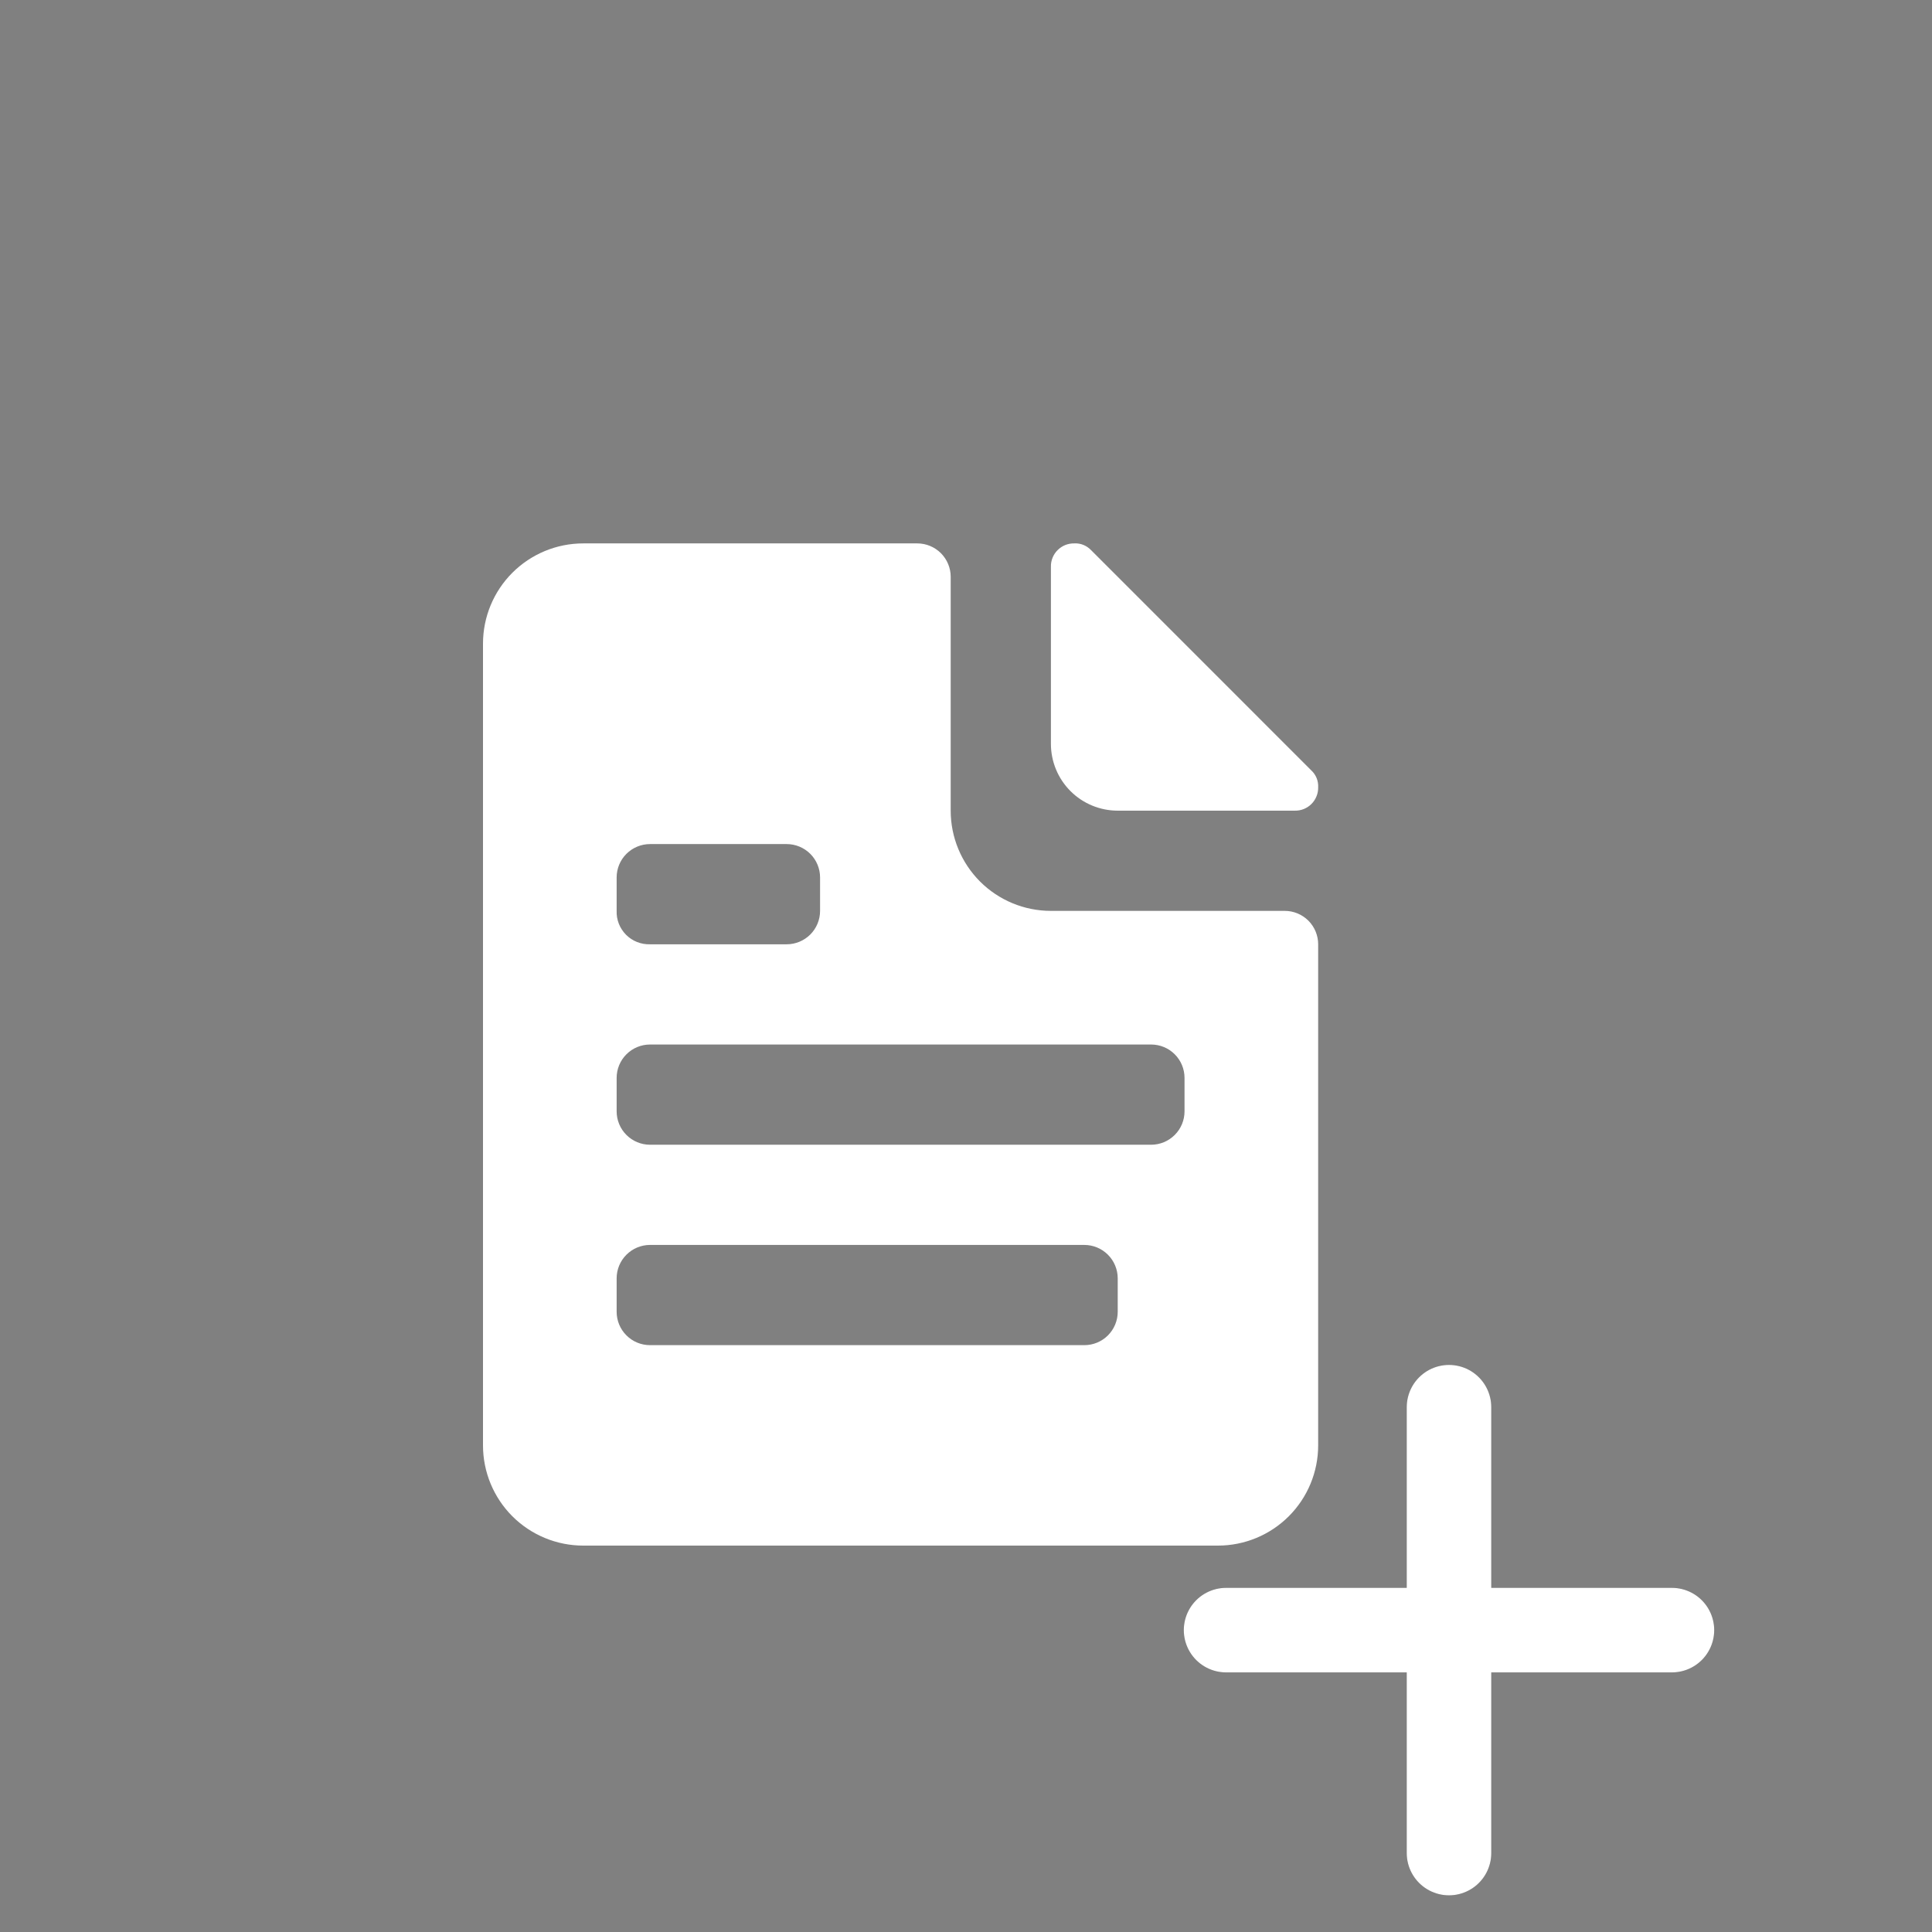 <svg width="64" height="64" viewBox="0 0 64 64" fill="none" xmlns="http://www.w3.org/2000/svg">
<rect x="0" y="0" width="64" height="64" fill="#808080" stroke="none"/>
<g clip-path="url(#clip0_1_2)">
<path d="M37.026 26.854H42.891C42.993 26.856 43.095 26.838 43.19 26.8C43.285 26.762 43.372 26.705 43.444 26.632C43.516 26.56 43.573 26.474 43.611 26.378C43.65 26.284 43.668 26.182 43.666 26.079C43.671 25.977 43.654 25.874 43.616 25.778C43.578 25.683 43.519 25.597 43.444 25.526L36.141 18.222C36.07 18.148 35.984 18.089 35.889 18.051C35.793 18.012 35.69 17.995 35.587 18.001C35.485 17.999 35.383 18.017 35.288 18.055C35.193 18.093 35.107 18.151 35.035 18.223C34.962 18.295 34.905 18.382 34.867 18.477C34.829 18.572 34.81 18.673 34.813 18.776V24.641C34.813 25.228 35.046 25.791 35.461 26.206C35.876 26.621 36.439 26.854 37.026 26.854Z" fill="white"/>
<path d="M42.559 30.174H34.813C33.932 30.174 33.088 29.824 32.465 29.202C31.843 28.579 31.493 27.735 31.493 26.854V19.108C31.493 18.814 31.376 18.533 31.169 18.325C30.961 18.118 30.68 18.001 30.386 18.001H19.32C18.439 18.001 17.595 18.351 16.972 18.974C16.35 19.596 16 20.441 16 21.321V47.88C16 48.761 16.35 49.605 16.972 50.228C17.595 50.85 18.439 51.2 19.32 51.2H40.346C41.226 51.2 42.071 50.85 42.693 50.228C43.316 49.605 43.666 48.761 43.666 47.88V31.281C43.666 30.987 43.549 30.706 43.342 30.498C43.134 30.291 42.853 30.174 42.559 30.174ZM20.427 29.067C20.427 28.774 20.543 28.492 20.751 28.285C20.958 28.078 21.24 27.961 21.533 27.961H26.059C26.353 27.961 26.634 28.078 26.842 28.285C27.049 28.492 27.166 28.774 27.166 29.067V30.174C27.166 30.468 27.049 30.749 26.842 30.957C26.634 31.164 26.353 31.281 26.059 31.281H21.533C21.387 31.285 21.241 31.26 21.104 31.206C20.968 31.152 20.844 31.071 20.74 30.967C20.637 30.863 20.555 30.739 20.501 30.603C20.447 30.467 20.422 30.321 20.427 30.174V29.067ZM37.026 43.454C37.026 43.747 36.909 44.029 36.702 44.236C36.494 44.444 36.213 44.56 35.919 44.56H21.533C21.24 44.56 20.958 44.444 20.751 44.236C20.543 44.029 20.427 43.747 20.427 43.454V42.347C20.427 42.054 20.543 41.772 20.751 41.565C20.958 41.357 21.24 41.24 21.533 41.24H35.919C36.213 41.24 36.494 41.357 36.702 41.565C36.909 41.772 37.026 42.054 37.026 42.347V43.454ZM39.239 36.814C39.239 37.107 39.123 37.389 38.915 37.596C38.708 37.804 38.426 37.921 38.133 37.921H21.533C21.24 37.921 20.958 37.804 20.751 37.596C20.543 37.389 20.427 37.107 20.427 36.814V35.707C20.427 35.414 20.543 35.132 20.751 34.925C20.958 34.717 21.24 34.601 21.533 34.601H38.133C38.426 34.601 38.708 34.717 38.915 34.925C39.123 35.132 39.239 35.414 39.239 35.707V36.814Z" fill="white"/>
<path d="M40.615 54H55.385M48 46.615V61.385" stroke="black" stroke-opacity="0.2" stroke-width="2.8" stroke-linecap="round" stroke-linejoin="round"/>
<path d="M40.615 54H55.385M48 46.615V61.385" stroke="white" stroke-width="2.8" stroke-linecap="round" stroke-linejoin="round"/>
</g>
<defs>
<clipPath id="clip0_1_2">
<rect width="64" height="64" fill="white"/>
</clipPath>
</defs>
</svg>
